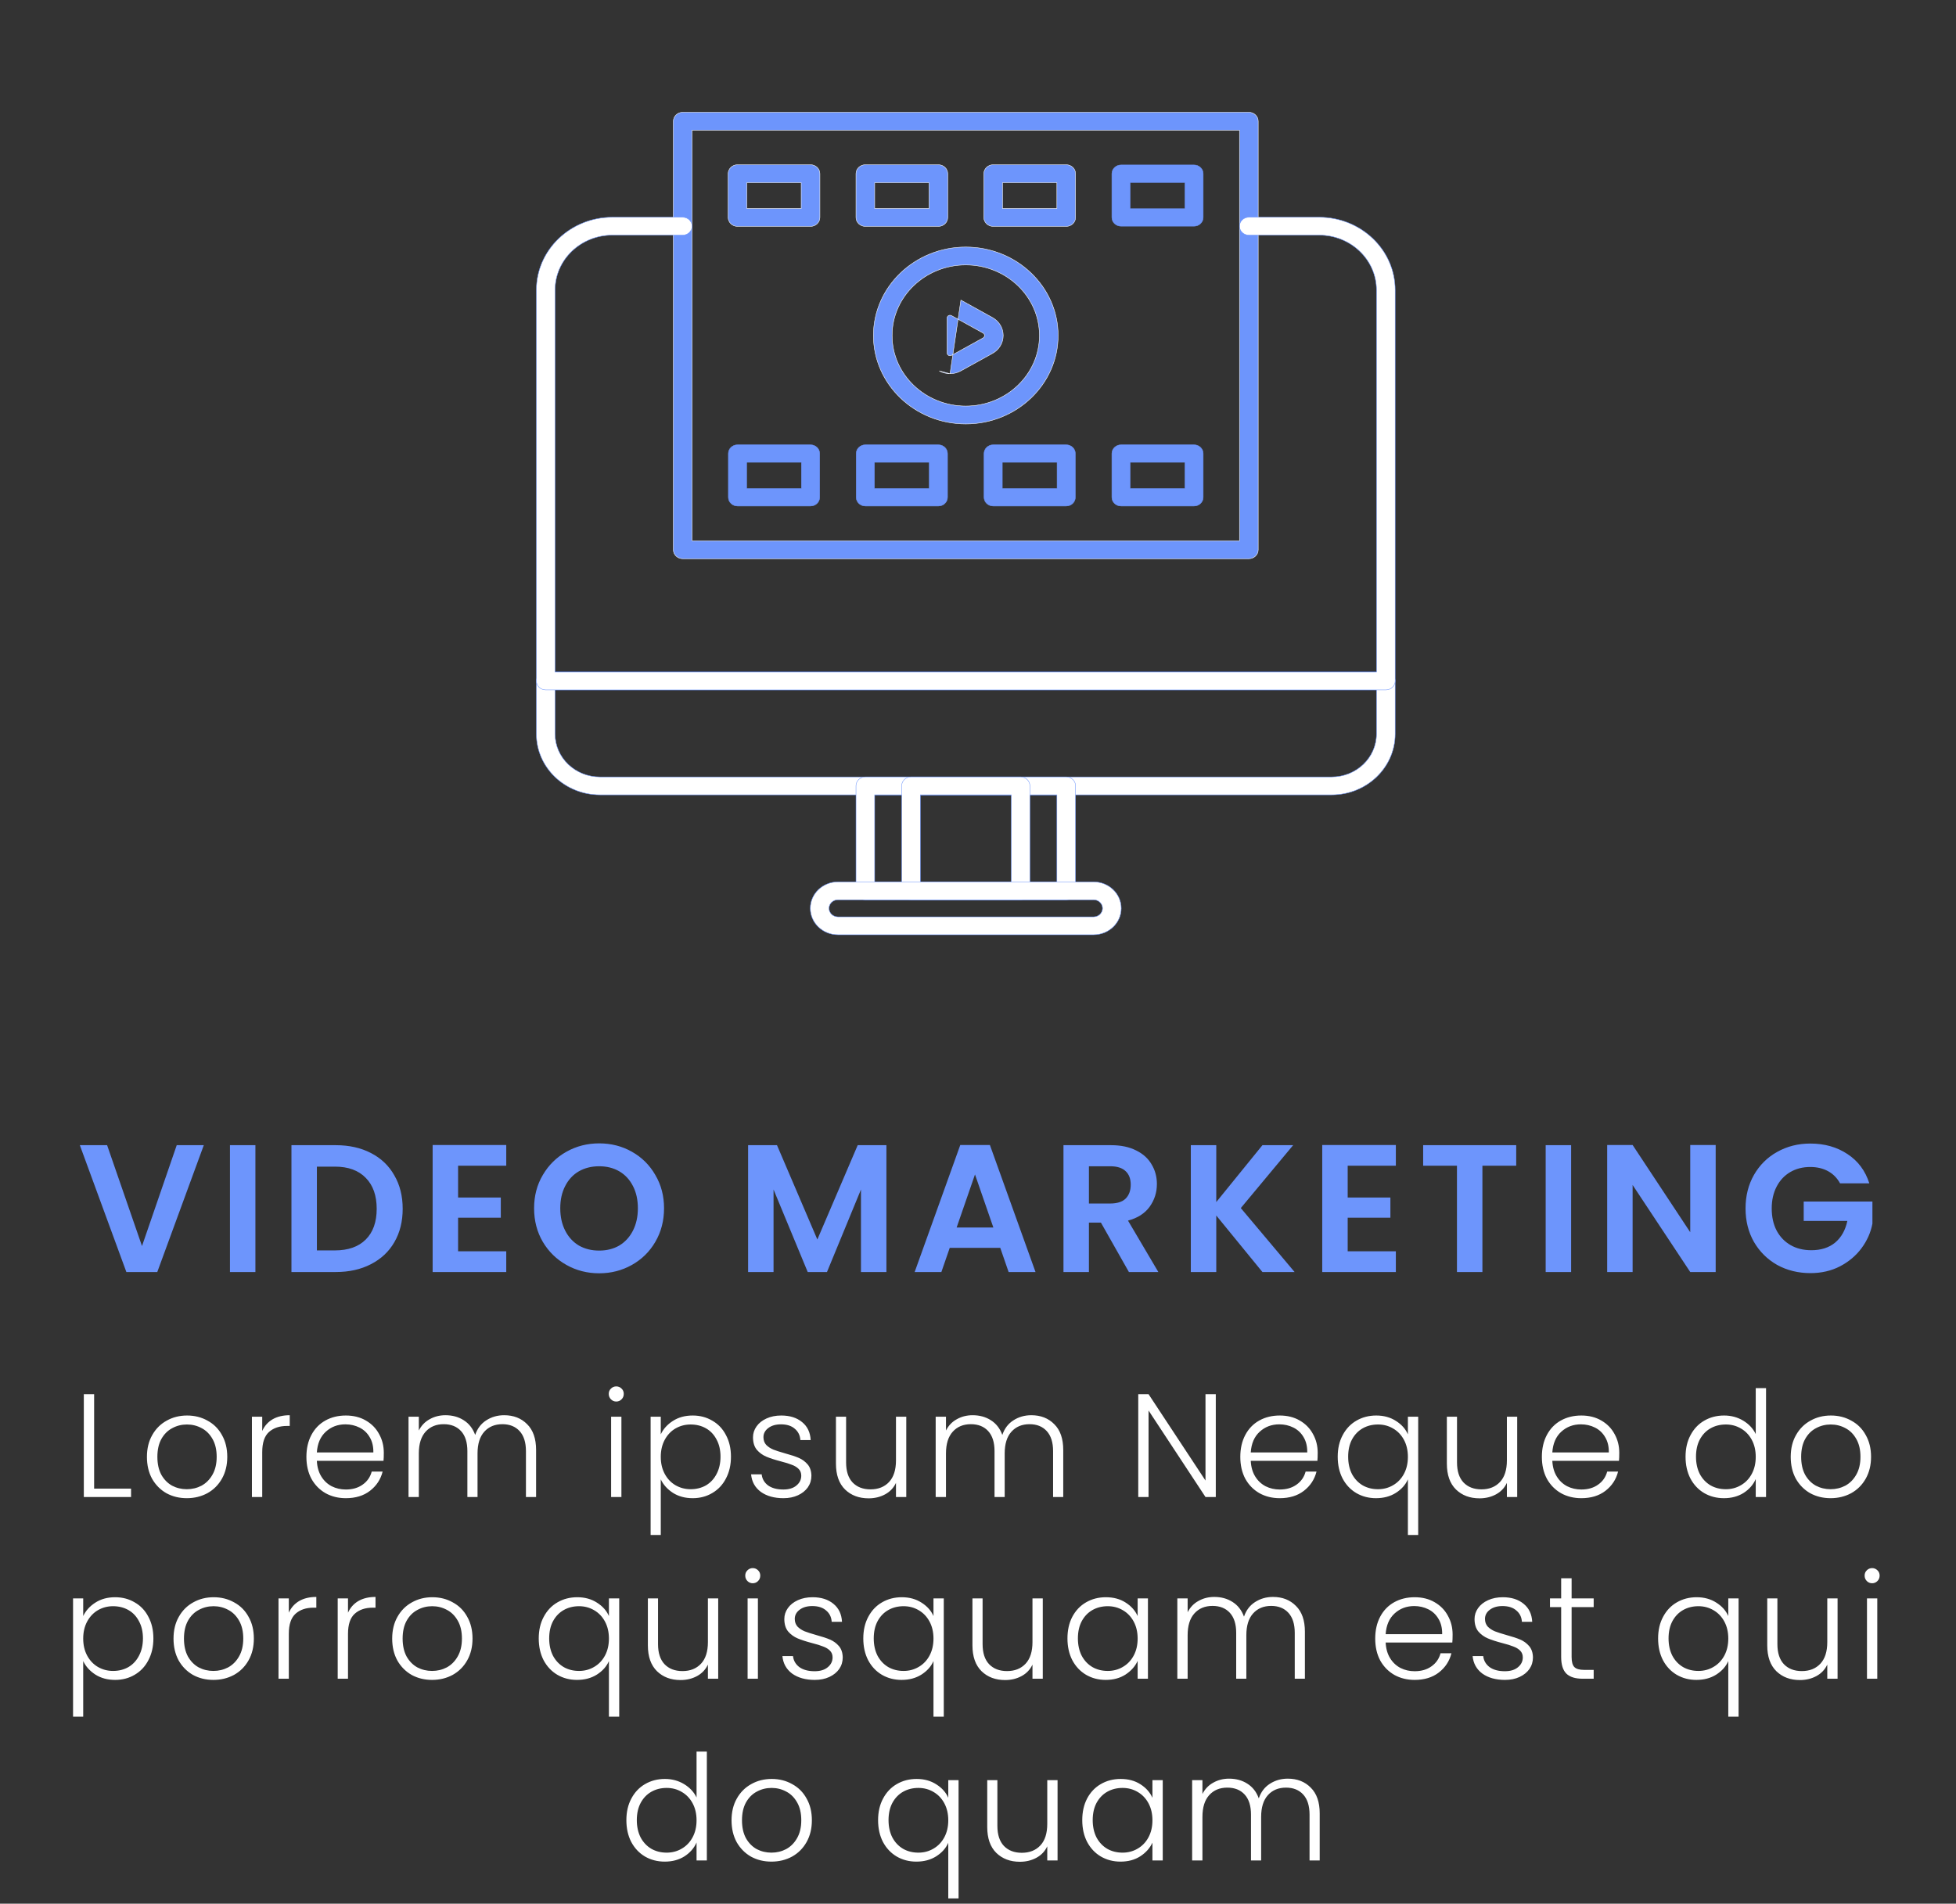 <svg width="226" height="220" viewBox="0 0 226 220" fill="none" xmlns="http://www.w3.org/2000/svg">
<rect x="0" y="0" width="226" height="220" fill="#333333" stroke="none"/>
<path d="M109.77 43.187C109.34 43.187 108.909 43.078 108.518 42.861C108.518 42.861 108.518 42.861 108.517 42.861L109.77 43.187ZM109.77 43.187C110.2 43.187 110.63 43.078 111.022 42.861L114.658 40.851C115.442 40.417 115.911 39.639 115.911 38.771C115.911 37.902 115.442 37.124 114.658 36.691L111.022 34.68C111.022 34.68 111.022 34.68 111.022 34.68L109.77 43.187ZM109.597 36.475L109.597 36.475C109.635 36.453 109.697 36.428 109.771 36.428C109.823 36.428 109.881 36.44 109.943 36.475L109.943 36.475L113.579 38.486L113.579 38.486C113.729 38.569 113.751 38.7 113.751 38.771C113.751 38.842 113.729 38.974 113.579 39.057L113.579 39.057L109.943 41.067L109.943 41.067C109.793 41.151 109.662 41.103 109.597 41.067L109.597 41.067C109.531 41.031 109.424 40.947 109.424 40.782V36.76C109.424 36.595 109.531 36.511 109.597 36.475Z" fill="#6D95FC" stroke="white" stroke-width="0.05"/>
<path d="M100.916 38.772C100.916 44.41 105.705 48.995 111.588 48.995C117.471 48.995 122.259 44.41 122.259 38.772C122.259 33.133 117.471 28.548 111.588 28.548C105.705 28.548 100.916 33.133 100.916 38.772ZM103.077 38.772C103.077 34.278 106.894 30.619 111.588 30.619C116.282 30.619 120.099 34.278 120.099 38.772C120.099 43.266 116.282 46.924 111.588 46.924C106.894 46.924 103.077 43.266 103.077 38.772Z" fill="#6D95FC" stroke="white" stroke-width="0.05"/>
<path d="M78.881 64.568H144.295C144.891 64.568 145.375 64.105 145.375 63.532V14.011C145.375 13.438 144.891 12.975 144.295 12.975H78.881C78.286 12.975 77.801 13.438 77.801 14.011V63.532C77.801 64.105 78.286 64.568 78.881 64.568ZM143.215 15.046V62.496H79.961V15.046H143.215Z" fill="#6D95FC" stroke="white" stroke-width="0.05"/>
<path d="M85.211 26.163H93.652C94.247 26.163 94.732 25.7 94.732 25.127V20.074C94.732 19.501 94.247 19.038 93.652 19.038H85.211C84.616 19.038 84.131 19.501 84.131 20.074V25.127C84.131 25.7 84.616 26.163 85.211 26.163ZM92.572 21.11V24.092H86.291V21.11H92.572Z" fill="#6D95FC" stroke="white" stroke-width="0.05"/>
<path d="M99.983 26.163H108.423C109.019 26.163 109.503 25.7 109.503 25.127V20.074C109.503 19.501 109.019 19.038 108.423 19.038H99.983C99.387 19.038 98.903 19.501 98.903 20.074V25.127C98.903 25.7 99.387 26.163 99.983 26.163ZM107.343 21.11V24.092H101.063V21.11H107.343Z" fill="#6D95FC" stroke="white" stroke-width="0.05"/>
<path d="M69.315 91.856H153.861C157.907 91.856 161.201 88.702 161.201 84.823V78.692C161.201 78.119 160.716 77.657 160.121 77.657H63.055C62.46 77.657 61.975 78.119 61.975 78.692V84.823C61.975 88.702 65.269 91.856 69.315 91.856ZM64.135 84.823V79.728H159.041V84.823C159.041 87.558 156.718 89.784 153.861 89.784H69.315C66.458 89.784 64.135 87.558 64.135 84.823Z" fill="white" stroke="#6D95FC" stroke-width="0.05"/>
<path d="M63.055 79.727H160.121C160.716 79.727 161.201 79.265 161.201 78.692V33.516C161.201 28.876 157.26 25.103 152.419 25.103H144.295C143.699 25.103 143.215 25.566 143.215 26.139C143.215 26.711 143.699 27.174 144.295 27.174H152.419C156.071 27.174 159.041 30.02 159.041 33.516V77.656H64.135V33.516C64.135 30.02 67.105 27.174 70.757 27.174H78.881C79.476 27.174 79.961 26.712 79.961 26.139C79.961 25.566 79.476 25.103 78.881 25.103H70.757C65.916 25.103 61.975 28.876 61.975 33.516V78.692C61.975 79.265 62.46 79.727 63.055 79.727Z" fill="white" stroke="#6D95FC" stroke-width="0.05"/>
<path d="M114.752 26.163H123.193C123.788 26.163 124.273 25.7 124.273 25.127V20.074C124.273 19.501 123.788 19.038 123.193 19.038H114.752C114.157 19.038 113.672 19.501 113.672 20.074V25.127C113.672 25.7 114.157 26.163 114.752 26.163ZM122.113 21.11V24.092H115.832V21.11H122.113Z" fill="#6D95FC" stroke="white" stroke-width="0.05"/>
<path d="M137.964 26.138H129.524C128.941 26.138 128.469 25.685 128.469 25.127V20.074C128.469 19.516 128.941 19.064 129.524 19.064H137.964C138.547 19.064 139.019 19.516 139.019 20.074V25.127C139.019 25.685 138.547 26.138 137.964 26.138ZM130.579 24.117H136.909V21.085H130.579V24.117Z" fill="#6D95FC" stroke="#6D95FC" stroke-width="0.05"/>
<path d="M93.652 58.479H85.211C84.629 58.479 84.156 58.026 84.156 57.468V52.415C84.156 51.857 84.629 51.404 85.211 51.404H93.652C94.234 51.404 94.707 51.857 94.707 52.415V57.468C94.707 58.026 94.234 58.479 93.652 58.479ZM86.266 56.458H92.597V53.426H86.266V56.458Z" fill="#6D95FC" stroke="#6D95FC" stroke-width="0.05"/>
<path d="M108.423 58.479H99.983C99.4 58.479 98.928 58.026 98.928 57.468V52.415C98.928 51.857 99.4 51.404 99.983 51.404H108.423C109.006 51.404 109.478 51.857 109.478 52.415V57.468C109.478 58.026 109.006 58.479 108.423 58.479ZM101.038 56.458H107.368V53.426H101.038V56.458Z" fill="#6D95FC" stroke="#6D95FC" stroke-width="0.05"/>
<path d="M123.193 58.479H114.752C114.17 58.479 113.697 58.026 113.697 57.468V52.415C113.697 51.857 114.17 51.404 114.752 51.404H123.193C123.776 51.404 124.248 51.857 124.248 52.415V57.468C124.248 58.026 123.776 58.479 123.193 58.479ZM115.807 56.458H122.138V53.426H115.807V56.458Z" fill="#6D95FC" stroke="#6D95FC" stroke-width="0.05"/>
<path d="M137.964 58.479H129.524C128.941 58.479 128.469 58.026 128.469 57.468V52.415C128.469 51.857 128.941 51.404 129.524 51.404H137.964C138.547 51.404 139.019 51.857 139.019 52.415V57.468C139.019 58.026 138.547 58.479 137.964 58.479ZM130.579 56.458H136.909V53.426H130.579V56.458Z" fill="#6D95FC" stroke="#6D95FC" stroke-width="0.05"/>
<path d="M99.983 103.983H123.194C123.79 103.983 124.274 103.52 124.274 102.947V90.819C124.274 90.246 123.79 89.784 123.194 89.784H99.983C99.387 89.784 98.903 90.246 98.903 90.819V102.947C98.903 103.52 99.387 103.983 99.983 103.983ZM122.114 91.855V101.911H101.063V91.855H122.114Z" fill="white" stroke="#6D95FC" stroke-width="0.05"/>
<path d="M105.258 103.983H117.919C118.515 103.983 118.999 103.52 118.999 102.947V90.819C118.999 90.246 118.515 89.784 117.919 89.784H105.258C104.663 89.784 104.178 90.246 104.178 90.819V102.947C104.178 103.52 104.663 103.983 105.258 103.983ZM116.839 91.855V101.911H106.338V91.855H116.839Z" fill="white" stroke="#6D95FC" stroke-width="0.05"/>
<path d="M96.817 108.025H126.359C128.117 108.025 129.549 106.655 129.549 104.968C129.549 103.282 128.117 101.912 126.359 101.912H96.817C95.059 101.912 93.627 103.282 93.627 104.968C93.627 106.655 95.059 108.025 96.817 108.025ZM95.787 104.968C95.787 104.426 96.249 103.983 96.817 103.983H126.359C126.928 103.983 127.389 104.426 127.389 104.968C127.389 105.511 126.928 105.954 126.359 105.954H96.817C96.249 105.954 95.787 105.511 95.787 104.968Z" fill="white" stroke="#6D95FC" stroke-width="0.05"/>
<path d="M23.547 132.342L18.172 147H14.601L9.225 132.342H12.376L16.407 143.997L20.419 132.342H23.547ZM29.51 132.342V147H26.57V132.342H29.51ZM38.799 132.342C40.339 132.342 41.69 132.643 42.852 133.245C44.028 133.847 44.931 134.708 45.561 135.828C46.205 136.934 46.527 138.222 46.527 139.692C46.527 141.162 46.205 142.45 45.561 143.556C44.931 144.648 44.028 145.495 42.852 146.097C41.69 146.699 40.339 147 38.799 147H33.675V132.342H38.799ZM38.694 144.501C40.234 144.501 41.424 144.081 42.264 143.241C43.104 142.401 43.524 141.218 43.524 139.692C43.524 138.166 43.104 136.976 42.264 136.122C41.424 135.254 40.234 134.82 38.694 134.82H36.615V144.501H38.694ZM52.928 134.715V138.39H57.863V140.721H52.928V144.606H58.493V147H49.988V132.321H58.493V134.715H52.928ZM69.228 147.147C67.856 147.147 66.596 146.825 65.448 146.181C64.3 145.537 63.39 144.648 62.718 143.514C62.046 142.366 61.71 141.071 61.71 139.629C61.71 138.201 62.046 136.92 62.718 135.786C63.39 134.638 64.3 133.742 65.448 133.098C66.596 132.454 67.856 132.132 69.228 132.132C70.614 132.132 71.874 132.454 73.008 133.098C74.156 133.742 75.059 134.638 75.717 135.786C76.389 136.92 76.725 138.201 76.725 139.629C76.725 141.071 76.389 142.366 75.717 143.514C75.059 144.648 74.156 145.537 73.008 146.181C71.86 146.825 70.6 147.147 69.228 147.147ZM69.228 144.522C70.11 144.522 70.887 144.326 71.559 143.934C72.231 143.528 72.756 142.954 73.134 142.212C73.512 141.47 73.701 140.609 73.701 139.629C73.701 138.649 73.512 137.795 73.134 137.067C72.756 136.325 72.231 135.758 71.559 135.366C70.887 134.974 70.11 134.778 69.228 134.778C68.346 134.778 67.562 134.974 66.876 135.366C66.204 135.758 65.679 136.325 65.301 137.067C64.923 137.795 64.734 138.649 64.734 139.629C64.734 140.609 64.923 141.47 65.301 142.212C65.679 142.954 66.204 143.528 66.876 143.934C67.562 144.326 68.346 144.522 69.228 144.522ZM102.418 132.342V147H99.478V137.466L95.551 147H93.325L89.377 137.466V147H86.437V132.342H89.776L94.438 143.241L99.1 132.342H102.418ZM115.572 144.207H109.734L108.768 147H105.681L110.952 132.321H114.375L119.646 147H116.538L115.572 144.207ZM114.774 141.855L112.653 135.723L110.532 141.855H114.774ZM130.436 147L127.202 141.288H125.816V147H122.876V132.342H128.378C129.512 132.342 130.478 132.545 131.276 132.951C132.074 133.343 132.669 133.882 133.061 134.568C133.467 135.24 133.67 135.996 133.67 136.836C133.67 137.802 133.39 138.677 132.83 139.461C132.27 140.231 131.437 140.763 130.331 141.057L133.838 147H130.436ZM125.816 139.083H128.273C129.071 139.083 129.666 138.894 130.058 138.516C130.45 138.124 130.646 137.585 130.646 136.899C130.646 136.227 130.45 135.709 130.058 135.345C129.666 134.967 129.071 134.778 128.273 134.778H125.816V139.083ZM145.864 147L140.53 140.469V147H137.59V132.342H140.53V138.915L145.864 132.342H149.413L143.365 139.608L149.581 147H145.864ZM155.714 134.715V138.39H160.649V140.721H155.714V144.606H161.279V147H152.774V132.321H161.279V134.715H155.714ZM175.186 132.342V134.715H171.28V147H168.34V134.715H164.434V132.342H175.186ZM181.531 132.342V147H178.591V132.342H181.531ZM198.233 147H195.293L188.636 136.941V147H185.696V132.321H188.636L195.293 142.401V132.321H198.233V147ZM212.604 136.752C212.268 136.136 211.806 135.667 211.218 135.345C210.63 135.023 209.944 134.862 209.16 134.862C208.292 134.862 207.522 135.058 206.85 135.45C206.178 135.842 205.653 136.402 205.275 137.13C204.897 137.858 204.708 138.698 204.708 139.65C204.708 140.63 204.897 141.484 205.275 142.212C205.667 142.94 206.206 143.5 206.892 143.892C207.578 144.284 208.376 144.48 209.286 144.48C210.406 144.48 211.323 144.186 212.037 143.598C212.751 142.996 213.22 142.163 213.444 141.099H208.404V138.852H216.342V141.414C216.146 142.436 215.726 143.381 215.082 144.249C214.438 145.117 213.605 145.817 212.583 146.349C211.575 146.867 210.441 147.126 209.181 147.126C207.767 147.126 206.486 146.811 205.338 146.181C204.204 145.537 203.308 144.648 202.65 143.514C202.006 142.38 201.684 141.092 201.684 139.65C201.684 138.208 202.006 136.92 202.65 135.786C203.308 134.638 204.204 133.749 205.338 133.119C206.486 132.475 207.76 132.153 209.16 132.153C210.812 132.153 212.247 132.559 213.465 133.371C214.683 134.169 215.523 135.296 215.985 136.752H212.604Z" fill="#6D95FC"/>
<path d="M10.876 172.031H15.143V173H9.685V161.117H10.876V172.031ZM21.584 173.136C20.711 173.136 19.923 172.943 19.221 172.558C18.529 172.161 17.98 171.606 17.572 170.892C17.175 170.167 16.977 169.322 16.977 168.359C16.977 167.396 17.181 166.557 17.589 165.843C17.997 165.118 18.552 164.562 19.255 164.177C19.957 163.78 20.745 163.582 21.618 163.582C22.49 163.582 23.278 163.78 23.981 164.177C24.695 164.562 25.25 165.118 25.647 165.843C26.055 166.557 26.259 167.396 26.259 168.359C26.259 169.311 26.055 170.15 25.647 170.875C25.239 171.6 24.678 172.161 23.964 172.558C23.25 172.943 22.456 173.136 21.584 173.136ZM21.584 172.099C22.196 172.099 22.762 171.963 23.284 171.691C23.805 171.408 24.224 170.988 24.542 170.433C24.87 169.866 25.035 169.175 25.035 168.359C25.035 167.543 24.876 166.857 24.559 166.302C24.241 165.735 23.822 165.316 23.301 165.044C22.779 164.761 22.213 164.619 21.601 164.619C20.989 164.619 20.422 164.761 19.901 165.044C19.379 165.316 18.96 165.735 18.643 166.302C18.337 166.857 18.184 167.543 18.184 168.359C18.184 169.175 18.337 169.866 18.643 170.433C18.96 170.988 19.374 171.408 19.884 171.691C20.405 171.963 20.972 172.099 21.584 172.099ZM30.298 165.367C30.559 164.789 30.955 164.341 31.488 164.024C32.032 163.707 32.695 163.548 33.477 163.548V164.789H33.154C32.293 164.789 31.601 165.021 31.08 165.486C30.559 165.951 30.298 166.727 30.298 167.815V173H29.108V163.718H30.298V165.367ZM44.345 167.883C44.345 168.291 44.334 168.603 44.311 168.818H36.61C36.644 169.521 36.814 170.121 37.12 170.62C37.426 171.119 37.828 171.498 38.327 171.759C38.826 172.008 39.37 172.133 39.959 172.133C40.73 172.133 41.376 171.946 41.897 171.572C42.43 171.198 42.781 170.694 42.951 170.059H44.209C43.983 170.966 43.495 171.708 42.747 172.286C42.011 172.853 41.081 173.136 39.959 173.136C39.087 173.136 38.304 172.943 37.613 172.558C36.922 172.161 36.378 171.606 35.981 170.892C35.596 170.167 35.403 169.322 35.403 168.359C35.403 167.396 35.596 166.551 35.981 165.826C36.367 165.101 36.905 164.545 37.596 164.16C38.288 163.775 39.075 163.582 39.959 163.582C40.843 163.582 41.614 163.775 42.271 164.16C42.94 164.545 43.45 165.067 43.801 165.724C44.164 166.37 44.345 167.09 44.345 167.883ZM43.138 167.849C43.15 167.158 43.008 166.568 42.713 166.081C42.43 165.594 42.039 165.225 41.54 164.976C41.041 164.727 40.498 164.602 39.908 164.602C39.024 164.602 38.27 164.885 37.647 165.452C37.024 166.019 36.678 166.818 36.61 167.849H43.138ZM58.252 163.548C59.34 163.548 60.224 163.894 60.904 164.585C61.596 165.265 61.941 166.257 61.941 167.56V173H60.768V167.696C60.768 166.687 60.525 165.917 60.037 165.384C59.55 164.851 58.887 164.585 58.048 164.585C57.176 164.585 56.479 164.874 55.957 165.452C55.436 166.03 55.175 166.869 55.175 167.968V173H54.002V167.696C54.002 166.687 53.759 165.917 53.271 165.384C52.784 164.851 52.115 164.585 51.265 164.585C50.393 164.585 49.696 164.874 49.174 165.452C48.653 166.03 48.392 166.869 48.392 167.968V173H47.202V163.718H48.392V165.316C48.687 164.738 49.106 164.302 49.65 164.007C50.194 163.701 50.801 163.548 51.469 163.548C52.274 163.548 52.977 163.741 53.577 164.126C54.189 164.511 54.631 165.078 54.903 165.826C55.153 165.089 55.578 164.528 56.178 164.143C56.79 163.746 57.482 163.548 58.252 163.548ZM71.204 161.967C70.966 161.967 70.762 161.882 70.592 161.712C70.422 161.542 70.337 161.332 70.337 161.083C70.337 160.834 70.422 160.63 70.592 160.471C70.762 160.301 70.966 160.216 71.204 160.216C71.442 160.216 71.646 160.301 71.816 160.471C71.986 160.63 72.071 160.834 72.071 161.083C72.071 161.332 71.986 161.542 71.816 161.712C71.646 161.882 71.442 161.967 71.204 161.967ZM71.799 163.718V173H70.609V163.718H71.799ZM76.347 165.758C76.642 165.135 77.106 164.619 77.741 164.211C78.387 163.792 79.152 163.582 80.036 163.582C80.875 163.582 81.628 163.78 82.297 164.177C82.977 164.562 83.504 165.118 83.878 165.843C84.263 166.557 84.456 167.39 84.456 168.342C84.456 169.294 84.263 170.133 83.878 170.858C83.504 171.583 82.977 172.144 82.297 172.541C81.628 172.938 80.875 173.136 80.036 173.136C79.163 173.136 78.404 172.932 77.758 172.524C77.112 172.105 76.642 171.583 76.347 170.96V177.386H75.174V163.718H76.347V165.758ZM83.249 168.342C83.249 167.571 83.096 166.908 82.79 166.353C82.495 165.786 82.087 165.356 81.566 165.061C81.045 164.766 80.455 164.619 79.798 164.619C79.163 164.619 78.58 164.772 78.047 165.078C77.526 165.384 77.112 165.82 76.806 166.387C76.5 166.954 76.347 167.611 76.347 168.359C76.347 169.107 76.5 169.764 76.806 170.331C77.112 170.898 77.526 171.334 78.047 171.64C78.58 171.946 79.163 172.099 79.798 172.099C80.455 172.099 81.045 171.952 81.566 171.657C82.087 171.351 82.495 170.915 82.79 170.348C83.096 169.77 83.249 169.101 83.249 168.342ZM90.522 173.136C89.456 173.136 88.584 172.892 87.904 172.405C87.235 171.906 86.861 171.232 86.782 170.382H88.006C88.062 170.903 88.306 171.328 88.737 171.657C89.179 171.974 89.768 172.133 90.505 172.133C91.151 172.133 91.655 171.98 92.018 171.674C92.392 171.368 92.579 170.988 92.579 170.535C92.579 170.218 92.477 169.957 92.273 169.753C92.069 169.549 91.808 169.39 91.491 169.277C91.185 169.152 90.765 169.022 90.233 168.886C89.541 168.705 88.98 168.523 88.55 168.342C88.119 168.161 87.751 167.894 87.445 167.543C87.15 167.18 87.003 166.699 87.003 166.098C87.003 165.645 87.139 165.225 87.411 164.84C87.683 164.455 88.068 164.149 88.567 163.922C89.065 163.695 89.632 163.582 90.267 163.582C91.264 163.582 92.069 163.837 92.681 164.347C93.293 164.846 93.621 165.537 93.667 166.421H92.477C92.443 165.877 92.227 165.441 91.831 165.112C91.445 164.772 90.913 164.602 90.233 164.602C89.632 164.602 89.145 164.744 88.771 165.027C88.397 165.31 88.21 165.662 88.21 166.081C88.21 166.444 88.317 166.744 88.533 166.982C88.759 167.209 89.037 167.39 89.366 167.526C89.694 167.651 90.136 167.792 90.692 167.951C91.36 168.132 91.893 168.308 92.29 168.478C92.686 168.648 93.026 168.897 93.31 169.226C93.593 169.555 93.74 169.991 93.752 170.535C93.752 171.034 93.616 171.481 93.344 171.878C93.072 172.263 92.692 172.569 92.205 172.796C91.717 173.023 91.156 173.136 90.522 173.136ZM104.713 163.718V173H103.523V171.368C103.251 171.946 102.831 172.388 102.265 172.694C101.698 173 101.063 173.153 100.361 173.153C99.25 173.153 98.343 172.813 97.641 172.133C96.938 171.442 96.587 170.444 96.587 169.141V163.718H97.76V169.005C97.76 170.014 98.009 170.784 98.508 171.317C99.018 171.85 99.709 172.116 100.582 172.116C101.477 172.116 102.191 171.833 102.724 171.266C103.256 170.699 103.523 169.866 103.523 168.767V163.718H104.713ZM119.16 163.548C120.248 163.548 121.132 163.894 121.812 164.585C122.503 165.265 122.849 166.257 122.849 167.56V173H121.676V167.696C121.676 166.687 121.432 165.917 120.945 165.384C120.457 164.851 119.794 164.585 118.956 164.585C118.083 164.585 117.386 164.874 116.865 165.452C116.343 166.03 116.083 166.869 116.083 167.968V173H114.91V167.696C114.91 166.687 114.666 165.917 114.179 165.384C113.691 164.851 113.023 164.585 112.173 164.585C111.3 164.585 110.603 164.874 110.082 165.452C109.56 166.03 109.3 166.869 109.3 167.968V173H108.11V163.718H109.3V165.316C109.594 164.738 110.014 164.302 110.558 164.007C111.102 163.701 111.708 163.548 112.377 163.548C113.181 163.548 113.884 163.741 114.485 164.126C115.097 164.511 115.539 165.078 115.811 165.826C116.06 165.089 116.485 164.528 117.086 164.143C117.698 163.746 118.389 163.548 119.16 163.548ZM140.475 173H139.285L132.706 163.004V173H131.516V161.117H132.706L139.285 171.096V161.117H140.475V173ZM152.249 167.883C152.249 168.291 152.237 168.603 152.215 168.818H144.514C144.548 169.521 144.718 170.121 145.024 170.62C145.33 171.119 145.732 171.498 146.231 171.759C146.729 172.008 147.273 172.133 147.863 172.133C148.633 172.133 149.279 171.946 149.801 171.572C150.333 171.198 150.685 170.694 150.855 170.059H152.113C151.886 170.966 151.399 171.708 150.651 172.286C149.914 172.853 148.985 173.136 147.863 173.136C146.99 173.136 146.208 172.943 145.517 172.558C144.825 172.161 144.281 171.606 143.885 170.892C143.499 170.167 143.307 169.322 143.307 168.359C143.307 167.396 143.499 166.551 143.885 165.826C144.27 165.101 144.808 164.545 145.5 164.16C146.191 163.775 146.979 163.582 147.863 163.582C148.747 163.582 149.517 163.775 150.175 164.16C150.843 164.545 151.353 165.067 151.705 165.724C152.067 166.37 152.249 167.09 152.249 167.883ZM151.042 167.849C151.053 167.158 150.911 166.568 150.617 166.081C150.333 165.594 149.942 165.225 149.444 164.976C148.945 164.727 148.401 164.602 147.812 164.602C146.928 164.602 146.174 164.885 145.551 165.452C144.927 166.019 144.582 166.818 144.514 167.849H151.042ZM154.562 168.342C154.562 167.39 154.755 166.557 155.14 165.843C155.525 165.118 156.052 164.562 156.721 164.177C157.401 163.78 158.166 163.582 159.016 163.582C159.889 163.582 160.648 163.792 161.294 164.211C161.94 164.619 162.399 165.135 162.671 165.758V163.718H163.861V177.386H162.671V170.96C162.399 171.583 161.934 172.105 161.277 172.524C160.631 172.932 159.866 173.136 158.982 173.136C158.143 173.136 157.384 172.938 156.704 172.541C156.035 172.144 155.508 171.583 155.123 170.858C154.749 170.133 154.562 169.294 154.562 168.342ZM162.671 168.359C162.671 167.611 162.518 166.954 162.212 166.387C161.906 165.82 161.487 165.384 160.954 165.078C160.433 164.772 159.855 164.619 159.22 164.619C158.563 164.619 157.973 164.766 157.452 165.061C156.931 165.356 156.517 165.786 156.211 166.353C155.916 166.908 155.769 167.571 155.769 168.342C155.769 169.101 155.916 169.77 156.211 170.348C156.517 170.915 156.931 171.351 157.452 171.657C157.973 171.952 158.563 172.099 159.22 172.099C159.855 172.099 160.433 171.946 160.954 171.64C161.487 171.334 161.906 170.898 162.212 170.331C162.518 169.764 162.671 169.107 162.671 168.359ZM175.299 163.718V173H174.109V171.368C173.837 171.946 173.417 172.388 172.851 172.694C172.284 173 171.649 173.153 170.947 173.153C169.836 173.153 168.929 172.813 168.227 172.133C167.524 171.442 167.173 170.444 167.173 169.141V163.718H168.346V169.005C168.346 170.014 168.595 170.784 169.094 171.317C169.604 171.85 170.295 172.116 171.168 172.116C172.063 172.116 172.777 171.833 173.31 171.266C173.842 170.699 174.109 169.866 174.109 168.767V163.718H175.299ZM187.093 167.883C187.093 168.291 187.082 168.603 187.059 168.818H179.358C179.392 169.521 179.562 170.121 179.868 170.62C180.174 171.119 180.577 171.498 181.075 171.759C181.574 172.008 182.118 172.133 182.707 172.133C183.478 172.133 184.124 171.946 184.645 171.572C185.178 171.198 185.529 170.694 185.699 170.059H186.957C186.731 170.966 186.243 171.708 185.495 172.286C184.759 172.853 183.829 173.136 182.707 173.136C181.835 173.136 181.053 172.943 180.361 172.558C179.67 172.161 179.126 171.606 178.729 170.892C178.344 170.167 178.151 169.322 178.151 168.359C178.151 167.396 178.344 166.551 178.729 165.826C179.115 165.101 179.653 164.545 180.344 164.16C181.036 163.775 181.823 163.582 182.707 163.582C183.591 163.582 184.362 163.775 185.019 164.16C185.688 164.545 186.198 165.067 186.549 165.724C186.912 166.37 187.093 167.09 187.093 167.883ZM185.886 167.849C185.898 167.158 185.756 166.568 185.461 166.081C185.178 165.594 184.787 165.225 184.288 164.976C183.79 164.727 183.246 164.602 182.656 164.602C181.772 164.602 181.019 164.885 180.395 165.452C179.772 166.019 179.426 166.818 179.358 167.849H185.886ZM194.752 168.342C194.752 167.39 194.944 166.557 195.33 165.843C195.715 165.118 196.242 164.562 196.911 164.177C197.591 163.78 198.356 163.582 199.206 163.582C200.022 163.582 200.758 163.78 201.416 164.177C202.073 164.574 202.555 165.089 202.861 165.724V160.42H204.051V173H202.861V170.926C202.577 171.572 202.113 172.105 201.467 172.524C200.821 172.932 200.061 173.136 199.189 173.136C198.339 173.136 197.574 172.938 196.894 172.541C196.225 172.144 195.698 171.583 195.313 170.858C194.939 170.133 194.752 169.294 194.752 168.342ZM202.861 168.359C202.861 167.611 202.708 166.954 202.402 166.387C202.096 165.82 201.676 165.384 201.144 165.078C200.622 164.772 200.044 164.619 199.41 164.619C198.752 164.619 198.163 164.766 197.642 165.061C197.12 165.356 196.707 165.786 196.401 166.353C196.106 166.908 195.959 167.571 195.959 168.342C195.959 169.101 196.106 169.77 196.401 170.348C196.707 170.915 197.12 171.351 197.642 171.657C198.163 171.952 198.752 172.099 199.41 172.099C200.044 172.099 200.622 171.946 201.144 171.64C201.676 171.334 202.096 170.898 202.402 170.331C202.708 169.764 202.861 169.107 202.861 168.359ZM211.51 173.136C210.638 173.136 209.85 172.943 209.147 172.558C208.456 172.161 207.906 171.606 207.498 170.892C207.102 170.167 206.903 169.322 206.903 168.359C206.903 167.396 207.107 166.557 207.515 165.843C207.923 165.118 208.479 164.562 209.181 164.177C209.884 163.78 210.672 163.582 211.544 163.582C212.417 163.582 213.205 163.78 213.907 164.177C214.621 164.562 215.177 165.118 215.573 165.843C215.981 166.557 216.185 167.396 216.185 168.359C216.185 169.311 215.981 170.15 215.573 170.875C215.165 171.6 214.604 172.161 213.89 172.558C213.176 172.943 212.383 173.136 211.51 173.136ZM211.51 172.099C212.122 172.099 212.689 171.963 213.21 171.691C213.732 171.408 214.151 170.988 214.468 170.433C214.797 169.866 214.961 169.175 214.961 168.359C214.961 167.543 214.803 166.857 214.485 166.302C214.168 165.735 213.749 165.316 213.227 165.044C212.706 164.761 212.139 164.619 211.527 164.619C210.915 164.619 210.349 164.761 209.827 165.044C209.306 165.316 208.887 165.735 208.569 166.302C208.263 166.857 208.11 167.543 208.11 168.359C208.11 169.175 208.263 169.866 208.569 170.433C208.887 170.988 209.3 171.408 209.81 171.691C210.332 171.963 210.898 172.099 211.51 172.099ZM9.614 186.758C9.909 186.135 10.373 185.619 11.008 185.211C11.654 184.792 12.419 184.582 13.303 184.582C14.142 184.582 14.895 184.78 15.564 185.177C16.244 185.562 16.771 186.118 17.145 186.843C17.53 187.557 17.723 188.39 17.723 189.342C17.723 190.294 17.53 191.133 17.145 191.858C16.771 192.583 16.244 193.144 15.564 193.541C14.895 193.938 14.142 194.136 13.303 194.136C12.43 194.136 11.671 193.932 11.025 193.524C10.379 193.105 9.909 192.583 9.614 191.96V198.386H8.441V184.718H9.614V186.758ZM16.516 189.342C16.516 188.571 16.363 187.908 16.057 187.353C15.762 186.786 15.354 186.356 14.833 186.061C14.312 185.766 13.722 185.619 13.065 185.619C12.43 185.619 11.847 185.772 11.314 186.078C10.793 186.384 10.379 186.82 10.073 187.387C9.767 187.954 9.614 188.611 9.614 189.359C9.614 190.107 9.767 190.764 10.073 191.331C10.379 191.898 10.793 192.334 11.314 192.64C11.847 192.946 12.43 193.099 13.065 193.099C13.722 193.099 14.312 192.952 14.833 192.657C15.354 192.351 15.762 191.915 16.057 191.348C16.363 190.77 16.516 190.101 16.516 189.342ZM24.656 194.136C23.783 194.136 22.995 193.943 22.293 193.558C21.601 193.161 21.052 192.606 20.644 191.892C20.247 191.167 20.049 190.322 20.049 189.359C20.049 188.396 20.253 187.557 20.661 186.843C21.069 186.118 21.624 185.562 22.327 185.177C23.029 184.78 23.817 184.582 24.69 184.582C25.562 184.582 26.35 184.78 27.053 185.177C27.767 185.562 28.322 186.118 28.719 186.843C29.127 187.557 29.331 188.396 29.331 189.359C29.331 190.311 29.127 191.15 28.719 191.875C28.311 192.6 27.75 193.161 27.036 193.558C26.322 193.943 25.528 194.136 24.656 194.136ZM24.656 193.099C25.268 193.099 25.834 192.963 26.356 192.691C26.877 192.408 27.296 191.988 27.614 191.433C27.942 190.866 28.107 190.175 28.107 189.359C28.107 188.543 27.948 187.857 27.631 187.302C27.313 186.735 26.894 186.316 26.373 186.044C25.851 185.761 25.285 185.619 24.673 185.619C24.061 185.619 23.494 185.761 22.973 186.044C22.451 186.316 22.032 186.735 21.715 187.302C21.409 187.857 21.256 188.543 21.256 189.359C21.256 190.175 21.409 190.866 21.715 191.433C22.032 191.988 22.446 192.408 22.956 192.691C23.477 192.963 24.044 193.099 24.656 193.099ZM33.37 186.367C33.631 185.789 34.027 185.341 34.56 185.024C35.104 184.707 35.767 184.548 36.549 184.548V185.789H36.226C35.365 185.789 34.673 186.021 34.152 186.486C33.631 186.951 33.37 187.727 33.37 188.815V194H32.18V184.718H33.37V186.367ZM40.209 186.367C40.47 185.789 40.867 185.341 41.399 185.024C41.943 184.707 42.606 184.548 43.388 184.548V185.789H43.065C42.204 185.789 41.513 186.021 40.991 186.486C40.47 186.951 40.209 187.727 40.209 188.815V194H39.019V184.718H40.209V186.367ZM49.921 194.136C49.049 194.136 48.261 193.943 47.558 193.558C46.867 193.161 46.317 192.606 45.909 191.892C45.513 191.167 45.314 190.322 45.314 189.359C45.314 188.396 45.518 187.557 45.926 186.843C46.334 186.118 46.89 185.562 47.592 185.177C48.295 184.78 49.083 184.582 49.955 184.582C50.828 184.582 51.616 184.78 52.318 185.177C53.032 185.562 53.588 186.118 53.984 186.843C54.392 187.557 54.596 188.396 54.596 189.359C54.596 190.311 54.392 191.15 53.984 191.875C53.576 192.6 53.015 193.161 52.301 193.558C51.587 193.943 50.794 194.136 49.921 194.136ZM49.921 193.099C50.533 193.099 51.1 192.963 51.621 192.691C52.143 192.408 52.562 191.988 52.879 191.433C53.208 190.866 53.372 190.175 53.372 189.359C53.372 188.543 53.214 187.857 52.896 187.302C52.579 186.735 52.16 186.316 51.638 186.044C51.117 185.761 50.55 185.619 49.938 185.619C49.326 185.619 48.76 185.761 48.238 186.044C47.717 186.316 47.298 186.735 46.98 187.302C46.674 187.857 46.521 188.543 46.521 189.359C46.521 190.175 46.674 190.866 46.98 191.433C47.298 191.988 47.711 192.408 48.221 192.691C48.743 192.963 49.309 193.099 49.921 193.099ZM62.247 189.342C62.247 188.39 62.439 187.557 62.825 186.843C63.21 186.118 63.737 185.562 64.406 185.177C65.086 184.78 65.851 184.582 66.701 184.582C67.573 184.582 68.333 184.792 68.979 185.211C69.625 185.619 70.084 186.135 70.356 186.758V184.718H71.546V198.386H70.356V191.96C70.084 192.583 69.619 193.105 68.962 193.524C68.316 193.932 67.551 194.136 66.667 194.136C65.828 194.136 65.069 193.938 64.389 193.541C63.72 193.144 63.193 192.583 62.808 191.858C62.434 191.133 62.247 190.294 62.247 189.342ZM70.356 189.359C70.356 188.611 70.203 187.954 69.897 187.387C69.591 186.82 69.171 186.384 68.639 186.078C68.117 185.772 67.539 185.619 66.905 185.619C66.247 185.619 65.658 185.766 65.137 186.061C64.615 186.356 64.202 186.786 63.896 187.353C63.601 187.908 63.454 188.571 63.454 189.342C63.454 190.101 63.601 190.77 63.896 191.348C64.202 191.915 64.615 192.351 65.137 192.657C65.658 192.952 66.247 193.099 66.905 193.099C67.539 193.099 68.117 192.946 68.639 192.64C69.171 192.334 69.591 191.898 69.897 191.331C70.203 190.764 70.356 190.107 70.356 189.359ZM82.983 184.718V194H81.793V192.368C81.521 192.946 81.102 193.388 80.535 193.694C79.969 194 79.334 194.153 78.631 194.153C77.521 194.153 76.614 193.813 75.911 193.133C75.209 192.442 74.857 191.444 74.857 190.141V184.718H76.03V190.005C76.03 191.014 76.28 191.784 76.778 192.317C77.288 192.85 77.98 193.116 78.852 193.116C79.748 193.116 80.462 192.833 80.994 192.266C81.527 191.699 81.793 190.866 81.793 189.767V184.718H82.983ZM86.975 182.967C86.737 182.967 86.533 182.882 86.363 182.712C86.193 182.542 86.108 182.332 86.108 182.083C86.108 181.834 86.193 181.63 86.363 181.471C86.533 181.301 86.737 181.216 86.975 181.216C87.213 181.216 87.417 181.301 87.587 181.471C87.757 181.63 87.842 181.834 87.842 182.083C87.842 182.332 87.757 182.542 87.587 182.712C87.417 182.882 87.213 182.967 86.975 182.967ZM87.57 184.718V194H86.38V184.718H87.57ZM94.141 194.136C93.076 194.136 92.203 193.892 91.523 193.405C90.854 192.906 90.48 192.232 90.401 191.382H91.625C91.681 191.903 91.925 192.328 92.356 192.657C92.798 192.974 93.387 193.133 94.124 193.133C94.77 193.133 95.274 192.98 95.637 192.674C96.011 192.368 96.198 191.988 96.198 191.535C96.198 191.218 96.096 190.957 95.892 190.753C95.688 190.549 95.427 190.39 95.11 190.277C94.804 190.152 94.385 190.022 93.852 189.886C93.16 189.705 92.6 189.523 92.169 189.342C91.738 189.161 91.37 188.894 91.064 188.543C90.769 188.18 90.622 187.699 90.622 187.098C90.622 186.645 90.758 186.225 91.03 185.84C91.302 185.455 91.687 185.149 92.186 184.922C92.684 184.695 93.251 184.582 93.886 184.582C94.883 184.582 95.688 184.837 96.3 185.347C96.912 185.846 97.24 186.537 97.286 187.421H96.096C96.062 186.877 95.847 186.441 95.45 186.112C95.064 185.772 94.532 185.602 93.852 185.602C93.251 185.602 92.764 185.744 92.39 186.027C92.016 186.31 91.829 186.662 91.829 187.081C91.829 187.444 91.936 187.744 92.152 187.982C92.379 188.209 92.656 188.39 92.985 188.526C93.314 188.651 93.755 188.792 94.311 188.951C94.98 189.132 95.512 189.308 95.909 189.478C96.305 189.648 96.645 189.897 96.929 190.226C97.212 190.555 97.359 190.991 97.371 191.535C97.371 192.034 97.235 192.481 96.963 192.878C96.691 193.263 96.311 193.569 95.824 193.796C95.337 194.023 94.775 194.136 94.141 194.136ZM99.747 189.342C99.747 188.39 99.939 187.557 100.325 186.843C100.71 186.118 101.237 185.562 101.906 185.177C102.586 184.78 103.351 184.582 104.201 184.582C105.074 184.582 105.833 184.792 106.479 185.211C107.125 185.619 107.584 186.135 107.856 186.758V184.718H109.046V198.386H107.856V191.96C107.584 192.583 107.119 193.105 106.462 193.524C105.816 193.932 105.051 194.136 104.167 194.136C103.328 194.136 102.569 193.938 101.889 193.541C101.22 193.144 100.693 192.583 100.308 191.858C99.934 191.133 99.747 190.294 99.747 189.342ZM107.856 189.359C107.856 188.611 107.703 187.954 107.397 187.387C107.091 186.82 106.672 186.384 106.139 186.078C105.618 185.772 105.04 185.619 104.405 185.619C103.748 185.619 103.158 185.766 102.637 186.061C102.116 186.356 101.702 186.786 101.396 187.353C101.101 187.908 100.954 188.571 100.954 189.342C100.954 190.101 101.101 190.77 101.396 191.348C101.702 191.915 102.116 192.351 102.637 192.657C103.158 192.952 103.748 193.099 104.405 193.099C105.04 193.099 105.618 192.946 106.139 192.64C106.672 192.334 107.091 191.898 107.397 191.331C107.703 190.764 107.856 190.107 107.856 189.359ZM120.484 184.718V194H119.294V192.368C119.022 192.946 118.602 193.388 118.036 193.694C117.469 194 116.834 194.153 116.132 194.153C115.021 194.153 114.114 193.813 113.412 193.133C112.709 192.442 112.358 191.444 112.358 190.141V184.718H113.531V190.005C113.531 191.014 113.78 191.784 114.279 192.317C114.789 192.85 115.48 193.116 116.353 193.116C117.248 193.116 117.962 192.833 118.495 192.266C119.027 191.699 119.294 190.866 119.294 189.767V184.718H120.484ZM123.336 189.342C123.336 188.39 123.523 187.557 123.897 186.843C124.283 186.118 124.81 185.562 125.478 185.177C126.158 184.78 126.923 184.582 127.773 184.582C128.657 184.582 129.417 184.786 130.051 185.194C130.697 185.602 131.162 186.123 131.445 186.758V184.718H132.635V194H131.445V191.943C131.151 192.578 130.68 193.105 130.034 193.524C129.4 193.932 128.64 194.136 127.756 194.136C126.918 194.136 126.158 193.938 125.478 193.541C124.81 193.144 124.283 192.583 123.897 191.858C123.523 191.133 123.336 190.294 123.336 189.342ZM131.445 189.359C131.445 188.611 131.292 187.954 130.986 187.387C130.68 186.82 130.261 186.384 129.728 186.078C129.207 185.772 128.629 185.619 127.994 185.619C127.337 185.619 126.748 185.766 126.226 186.061C125.705 186.356 125.291 186.786 124.985 187.353C124.691 187.908 124.543 188.571 124.543 189.342C124.543 190.101 124.691 190.77 124.985 191.348C125.291 191.915 125.705 192.351 126.226 192.657C126.748 192.952 127.337 193.099 127.994 193.099C128.629 193.099 129.207 192.946 129.728 192.64C130.261 192.334 130.68 191.898 130.986 191.331C131.292 190.764 131.445 190.107 131.445 189.359ZM147.082 184.548C148.17 184.548 149.054 184.894 149.734 185.585C150.425 186.265 150.771 187.257 150.771 188.56V194H149.598V188.696C149.598 187.687 149.354 186.917 148.867 186.384C148.38 185.851 147.717 185.585 146.878 185.585C146.005 185.585 145.308 185.874 144.787 186.452C144.266 187.03 144.005 187.869 144.005 188.968V194H142.832V188.696C142.832 187.687 142.588 186.917 142.101 186.384C141.614 185.851 140.945 185.585 140.095 185.585C139.222 185.585 138.525 185.874 138.004 186.452C137.483 187.03 137.222 187.869 137.222 188.968V194H136.032V184.718H137.222V186.316C137.517 185.738 137.936 185.302 138.48 185.007C139.024 184.701 139.63 184.548 140.299 184.548C141.104 184.548 141.806 184.741 142.407 185.126C143.019 185.511 143.461 186.078 143.733 186.826C143.982 186.089 144.407 185.528 145.008 185.143C145.62 184.746 146.311 184.548 147.082 184.548ZM167.837 188.883C167.837 189.291 167.826 189.603 167.803 189.818H160.102C160.136 190.521 160.306 191.121 160.612 191.62C160.918 192.119 161.32 192.498 161.819 192.759C162.318 193.008 162.862 193.133 163.451 193.133C164.222 193.133 164.868 192.946 165.389 192.572C165.922 192.198 166.273 191.694 166.443 191.059H167.701C167.474 191.966 166.987 192.708 166.239 193.286C165.502 193.853 164.573 194.136 163.451 194.136C162.578 194.136 161.796 193.943 161.105 193.558C160.414 193.161 159.87 192.606 159.473 191.892C159.088 191.167 158.895 190.322 158.895 189.359C158.895 188.396 159.088 187.551 159.473 186.826C159.858 186.101 160.397 185.545 161.088 185.16C161.779 184.775 162.567 184.582 163.451 184.582C164.335 184.582 165.106 184.775 165.763 185.16C166.432 185.545 166.942 186.067 167.293 186.724C167.656 187.37 167.837 188.09 167.837 188.883ZM166.63 188.849C166.641 188.158 166.5 187.568 166.205 187.081C165.922 186.594 165.531 186.225 165.032 185.976C164.533 185.727 163.989 185.602 163.4 185.602C162.516 185.602 161.762 185.885 161.139 186.452C160.516 187.019 160.17 187.818 160.102 188.849H166.63ZM173.89 194.136C172.825 194.136 171.952 193.892 171.272 193.405C170.603 192.906 170.229 192.232 170.15 191.382H171.374C171.431 191.903 171.674 192.328 172.105 192.657C172.547 192.974 173.136 193.133 173.873 193.133C174.519 193.133 175.023 192.98 175.386 192.674C175.76 192.368 175.947 191.988 175.947 191.535C175.947 191.218 175.845 190.957 175.641 190.753C175.437 190.549 175.176 190.39 174.859 190.277C174.553 190.152 174.134 190.022 173.601 189.886C172.91 189.705 172.349 189.523 171.918 189.342C171.487 189.161 171.119 188.894 170.813 188.543C170.518 188.18 170.371 187.699 170.371 187.098C170.371 186.645 170.507 186.225 170.779 185.84C171.051 185.455 171.436 185.149 171.935 184.922C172.434 184.695 173 184.582 173.635 184.582C174.632 184.582 175.437 184.837 176.049 185.347C176.661 185.846 176.99 186.537 177.035 187.421H175.845C175.811 186.877 175.596 186.441 175.199 186.112C174.814 185.772 174.281 185.602 173.601 185.602C173 185.602 172.513 185.744 172.139 186.027C171.765 186.31 171.578 186.662 171.578 187.081C171.578 187.444 171.686 187.744 171.901 187.982C172.128 188.209 172.405 188.39 172.734 188.526C173.063 188.651 173.505 188.792 174.06 188.951C174.729 189.132 175.261 189.308 175.658 189.478C176.055 189.648 176.395 189.897 176.678 190.226C176.961 190.555 177.109 190.991 177.12 191.535C177.12 192.034 176.984 192.481 176.712 192.878C176.44 193.263 176.06 193.569 175.573 193.796C175.086 194.023 174.525 194.136 173.89 194.136ZM181.587 185.721V191.484C181.587 192.051 181.695 192.442 181.91 192.657C182.125 192.872 182.505 192.98 183.049 192.98H184.137V194H182.862C182.023 194 181.4 193.807 180.992 193.422C180.584 193.025 180.38 192.379 180.38 191.484V185.721H179.088V184.718H180.38V182.389H181.587V184.718H184.137V185.721H181.587ZM191.581 189.342C191.581 188.39 191.773 187.557 192.159 186.843C192.544 186.118 193.071 185.562 193.74 185.177C194.42 184.78 195.185 184.582 196.035 184.582C196.907 184.582 197.667 184.792 198.313 185.211C198.959 185.619 199.418 186.135 199.69 186.758V184.718H200.88V198.386H199.69V191.96C199.418 192.583 198.953 193.105 198.296 193.524C197.65 193.932 196.885 194.136 196.001 194.136C195.162 194.136 194.403 193.938 193.723 193.541C193.054 193.144 192.527 192.583 192.142 191.858C191.768 191.133 191.581 190.294 191.581 189.342ZM199.69 189.359C199.69 188.611 199.537 187.954 199.231 187.387C198.925 186.82 198.505 186.384 197.973 186.078C197.451 185.772 196.873 185.619 196.239 185.619C195.581 185.619 194.992 185.766 194.471 186.061C193.949 186.356 193.536 186.786 193.23 187.353C192.935 187.908 192.788 188.571 192.788 189.342C192.788 190.101 192.935 190.77 193.23 191.348C193.536 191.915 193.949 192.351 194.471 192.657C194.992 192.952 195.581 193.099 196.239 193.099C196.873 193.099 197.451 192.946 197.973 192.64C198.505 192.334 198.925 191.898 199.231 191.331C199.537 190.764 199.69 190.107 199.69 189.359ZM212.317 184.718V194H211.127V192.368C210.855 192.946 210.436 193.388 209.869 193.694C209.303 194 208.668 194.153 207.965 194.153C206.855 194.153 205.948 193.813 205.245 193.133C204.543 192.442 204.191 191.444 204.191 190.141V184.718H205.364V190.005C205.364 191.014 205.614 191.784 206.112 192.317C206.622 192.85 207.314 193.116 208.186 193.116C209.082 193.116 209.796 192.833 210.328 192.266C210.861 191.699 211.127 190.866 211.127 189.767V184.718H212.317ZM216.309 182.967C216.071 182.967 215.867 182.882 215.697 182.712C215.527 182.542 215.442 182.332 215.442 182.083C215.442 181.834 215.527 181.63 215.697 181.471C215.867 181.301 216.071 181.216 216.309 181.216C216.547 181.216 216.751 181.301 216.921 181.471C217.091 181.63 217.176 181.834 217.176 182.083C217.176 182.332 217.091 182.542 216.921 182.712C216.751 182.882 216.547 182.967 216.309 182.967ZM216.904 184.718V194H215.714V184.718H216.904ZM72.373 210.342C72.373 209.39 72.565 208.557 72.951 207.843C73.336 207.118 73.863 206.562 74.531 206.177C75.212 205.78 75.977 205.582 76.826 205.582C77.642 205.582 78.379 205.78 79.037 206.177C79.694 206.574 80.175 207.089 80.481 207.724V202.42H81.671V215H80.481V212.926C80.198 213.572 79.734 214.105 79.088 214.524C78.442 214.932 77.682 215.136 76.809 215.136C75.96 215.136 75.195 214.938 74.514 214.541C73.846 214.144 73.319 213.583 72.933 212.858C72.559 212.133 72.373 211.294 72.373 210.342ZM80.481 210.359C80.481 209.611 80.329 208.954 80.022 208.387C79.716 207.82 79.297 207.384 78.764 207.078C78.243 206.772 77.665 206.619 77.031 206.619C76.373 206.619 75.784 206.766 75.263 207.061C74.741 207.356 74.328 207.786 74.022 208.353C73.727 208.908 73.579 209.571 73.579 210.342C73.579 211.101 73.727 211.77 74.022 212.348C74.328 212.915 74.741 213.351 75.263 213.657C75.784 213.952 76.373 214.099 77.031 214.099C77.665 214.099 78.243 213.946 78.764 213.64C79.297 213.334 79.716 212.898 80.022 212.331C80.329 211.764 80.481 211.107 80.481 210.359ZM89.131 215.136C88.258 215.136 87.471 214.943 86.768 214.558C86.077 214.161 85.527 213.606 85.119 212.892C84.722 212.167 84.524 211.322 84.524 210.359C84.524 209.396 84.728 208.557 85.136 207.843C85.544 207.118 86.1 206.562 86.802 206.177C87.505 205.78 88.293 205.582 89.165 205.582C90.038 205.582 90.826 205.78 91.528 206.177C92.242 206.562 92.797 207.118 93.194 207.843C93.602 208.557 93.806 209.396 93.806 210.359C93.806 211.311 93.602 212.15 93.194 212.875C92.786 213.6 92.225 214.161 91.511 214.558C90.797 214.943 90.004 215.136 89.131 215.136ZM89.131 214.099C89.743 214.099 90.31 213.963 90.831 213.691C91.353 213.408 91.772 212.988 92.089 212.433C92.418 211.866 92.582 211.175 92.582 210.359C92.582 209.543 92.424 208.857 92.106 208.302C91.789 207.735 91.37 207.316 90.848 207.044C90.327 206.761 89.76 206.619 89.148 206.619C88.536 206.619 87.969 206.761 87.448 207.044C86.927 207.316 86.507 207.735 86.19 208.302C85.884 208.857 85.731 209.543 85.731 210.359C85.731 211.175 85.884 211.866 86.19 212.433C86.507 212.988 86.921 213.408 87.431 213.691C87.953 213.963 88.519 214.099 89.131 214.099ZM101.456 210.342C101.456 209.39 101.649 208.557 102.034 207.843C102.42 207.118 102.947 206.562 103.615 206.177C104.295 205.78 105.06 205.582 105.91 205.582C106.783 205.582 107.542 205.792 108.188 206.211C108.834 206.619 109.293 207.135 109.565 207.758V205.718H110.755V219.386H109.565V212.96C109.293 213.583 108.829 214.105 108.171 214.524C107.525 214.932 106.76 215.136 105.876 215.136C105.038 215.136 104.278 214.938 103.598 214.541C102.93 214.144 102.403 213.583 102.017 212.858C101.643 212.133 101.456 211.294 101.456 210.342ZM109.565 210.359C109.565 209.611 109.412 208.954 109.106 208.387C108.8 207.82 108.381 207.384 107.848 207.078C107.327 206.772 106.749 206.619 106.114 206.619C105.457 206.619 104.868 206.766 104.346 207.061C103.825 207.356 103.411 207.786 103.105 208.353C102.811 208.908 102.663 209.571 102.663 210.342C102.663 211.101 102.811 211.77 103.105 212.348C103.411 212.915 103.825 213.351 104.346 213.657C104.868 213.952 105.457 214.099 106.114 214.099C106.749 214.099 107.327 213.946 107.848 213.64C108.381 213.334 108.8 212.898 109.106 212.331C109.412 211.764 109.565 211.107 109.565 210.359ZM122.193 205.718V215H121.003V213.368C120.731 213.946 120.312 214.388 119.745 214.694C119.178 215 118.544 215.153 117.841 215.153C116.73 215.153 115.824 214.813 115.121 214.133C114.418 213.442 114.067 212.444 114.067 211.141V205.718H115.24V211.005C115.24 212.014 115.489 212.784 115.988 213.317C116.498 213.85 117.189 214.116 118.062 214.116C118.957 214.116 119.671 213.833 120.204 213.266C120.737 212.699 121.003 211.866 121.003 210.767V205.718H122.193ZM125.046 210.342C125.046 209.39 125.233 208.557 125.607 207.843C125.992 207.118 126.519 206.562 127.188 206.177C127.868 205.78 128.633 205.582 129.483 205.582C130.367 205.582 131.126 205.786 131.761 206.194C132.407 206.602 132.872 207.123 133.155 207.758V205.718H134.345V215H133.155V212.943C132.86 213.578 132.39 214.105 131.744 214.524C131.109 214.932 130.35 215.136 129.466 215.136C128.627 215.136 127.868 214.938 127.188 214.541C126.519 214.144 125.992 213.583 125.607 212.858C125.233 212.133 125.046 211.294 125.046 210.342ZM133.155 210.359C133.155 209.611 133.002 208.954 132.696 208.387C132.39 207.82 131.971 207.384 131.438 207.078C130.917 206.772 130.339 206.619 129.704 206.619C129.047 206.619 128.457 206.766 127.936 207.061C127.415 207.356 127.001 207.786 126.695 208.353C126.4 208.908 126.253 209.571 126.253 210.342C126.253 211.101 126.4 211.77 126.695 212.348C127.001 212.915 127.415 213.351 127.936 213.657C128.457 213.952 129.047 214.099 129.704 214.099C130.339 214.099 130.917 213.946 131.438 213.64C131.971 213.334 132.39 212.898 132.696 212.331C133.002 211.764 133.155 211.107 133.155 210.359ZM148.792 205.548C149.88 205.548 150.764 205.894 151.444 206.585C152.135 207.265 152.481 208.257 152.481 209.56V215H151.308V209.696C151.308 208.687 151.064 207.917 150.577 207.384C150.089 206.851 149.426 206.585 148.588 206.585C147.715 206.585 147.018 206.874 146.497 207.452C145.975 208.03 145.715 208.869 145.715 209.968V215H144.542V209.696C144.542 208.687 144.298 207.917 143.811 207.384C143.323 206.851 142.655 206.585 141.805 206.585C140.932 206.585 140.235 206.874 139.714 207.452C139.192 208.03 138.932 208.869 138.932 209.968V215H137.742V205.718H138.932V207.316C139.226 206.738 139.646 206.302 140.19 206.007C140.734 205.701 141.34 205.548 142.009 205.548C142.813 205.548 143.516 205.741 144.117 206.126C144.729 206.511 145.171 207.078 145.443 207.826C145.692 207.089 146.117 206.528 146.718 206.143C147.33 205.746 148.021 205.548 148.792 205.548Z" fill="white"/>
</svg>
